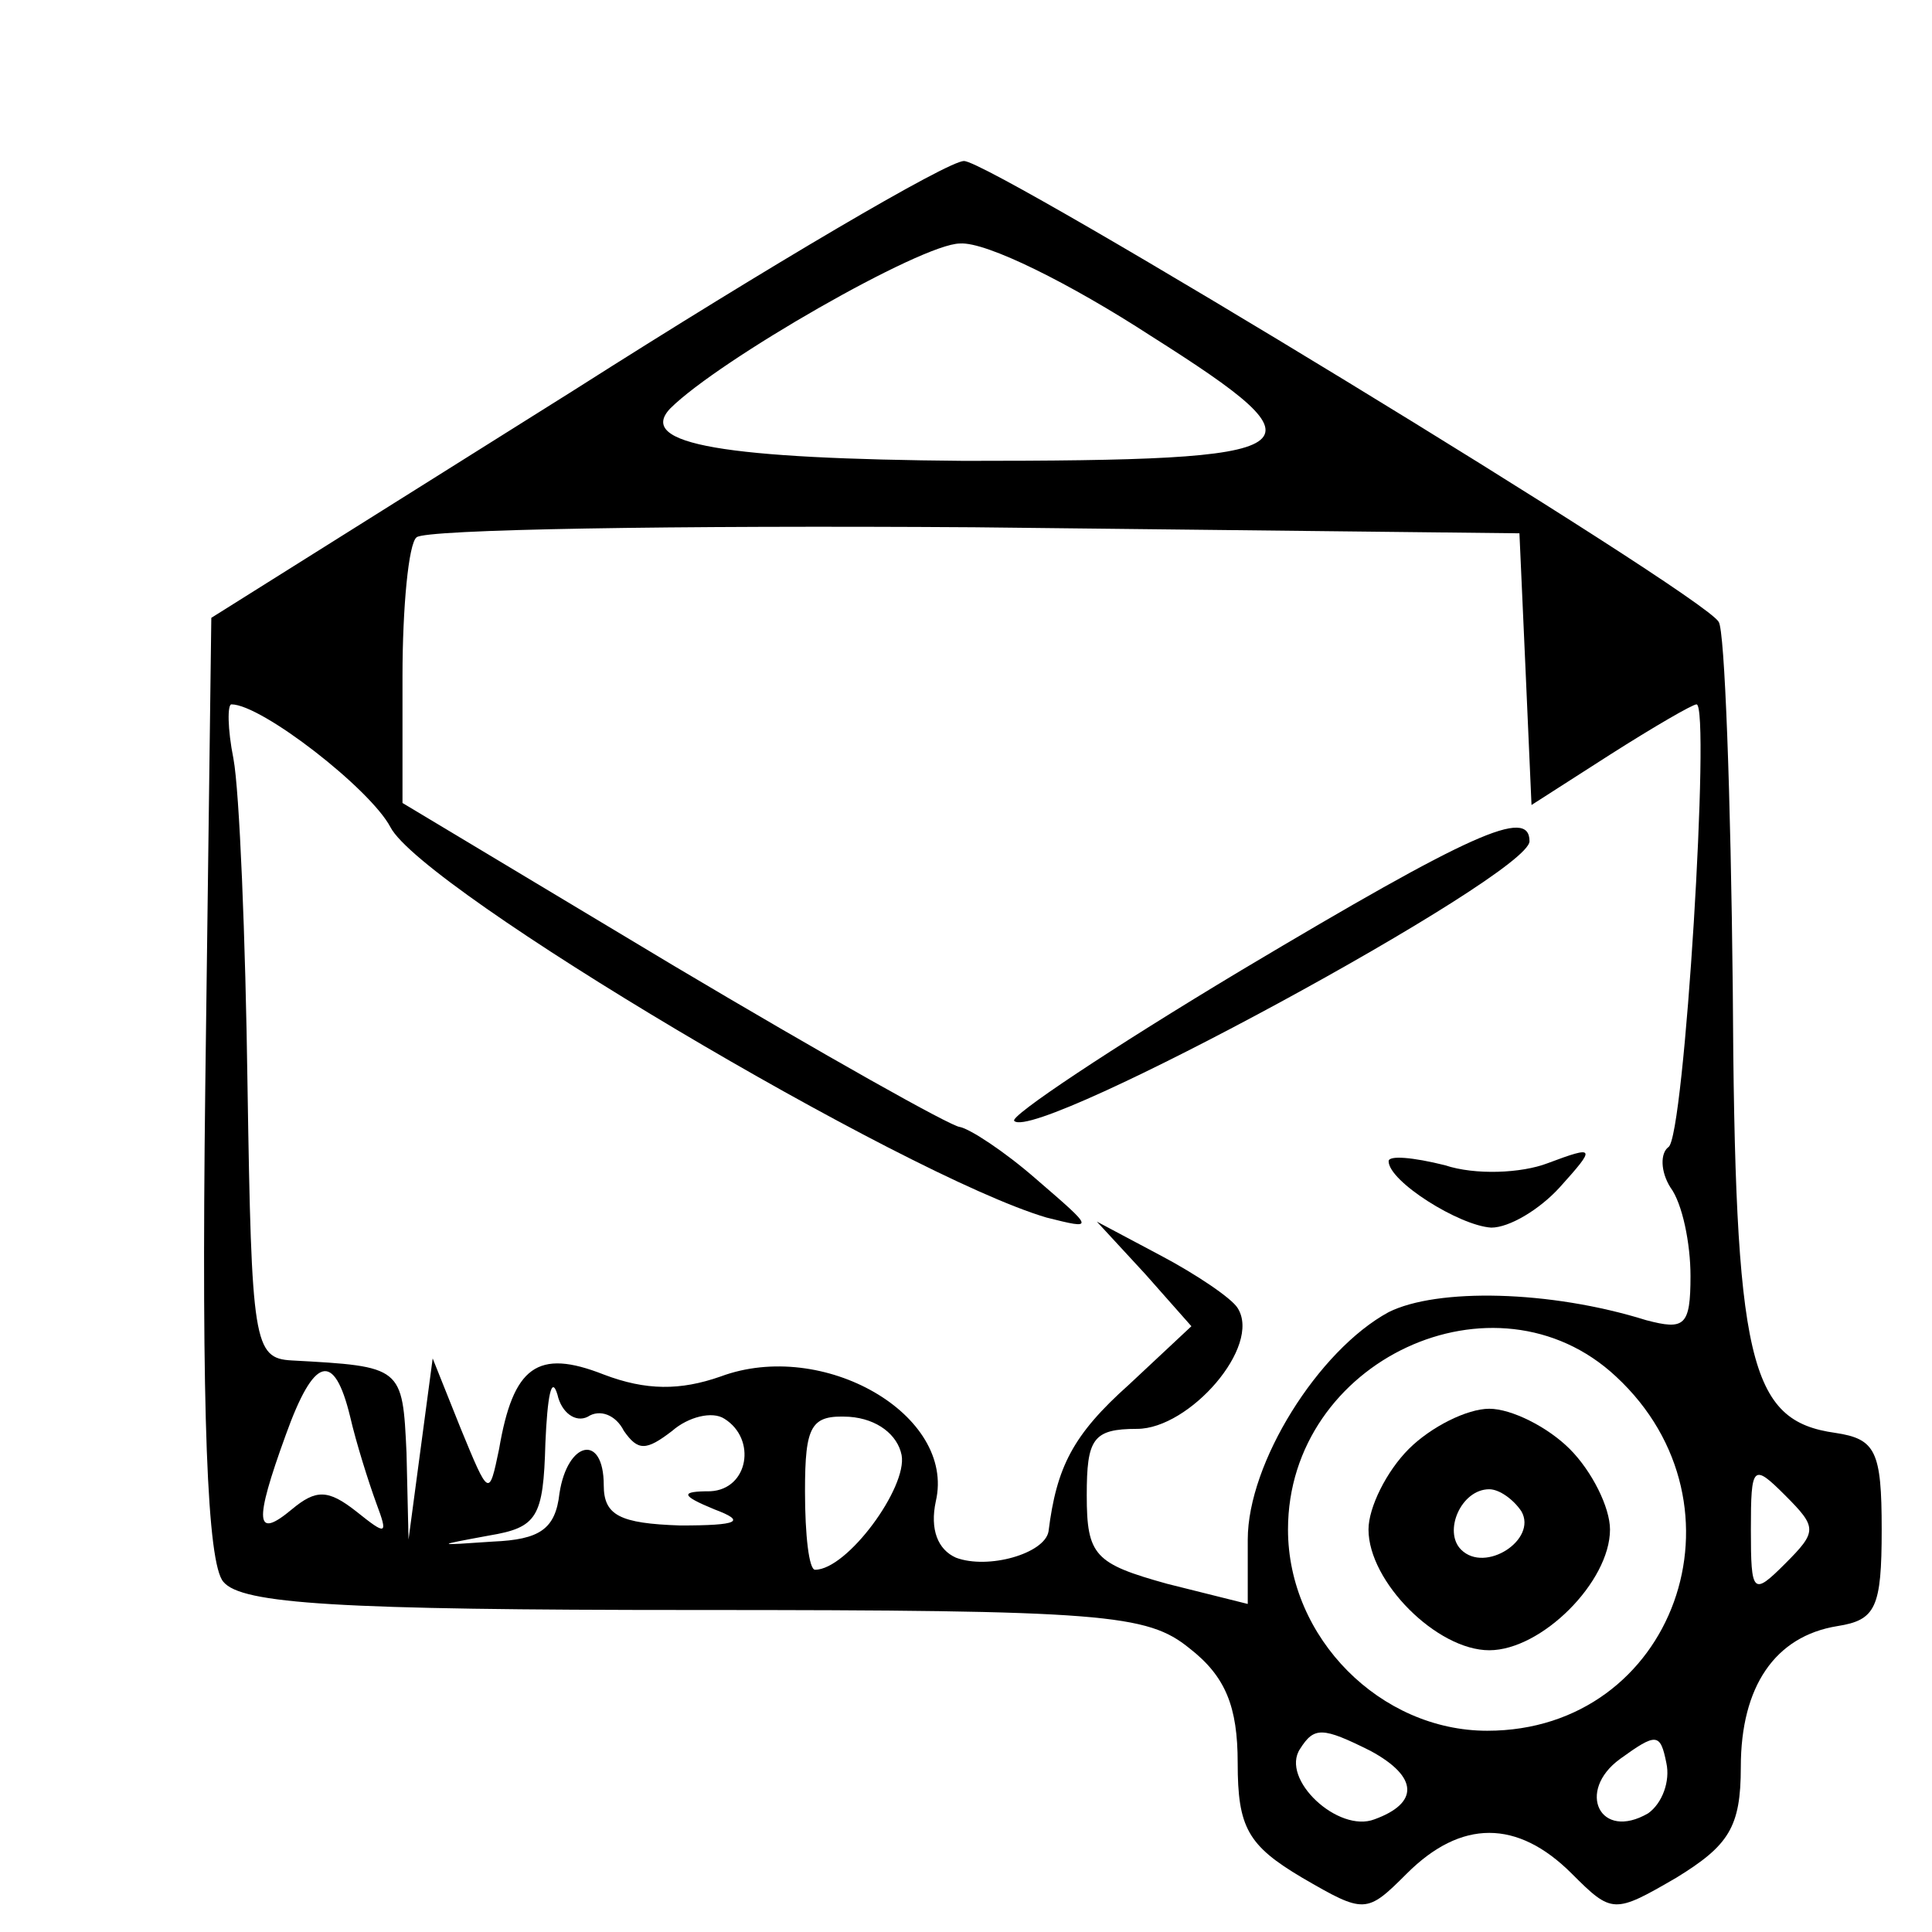 <?xml version="1.0" standalone="no"?>
<!DOCTYPE svg PUBLIC "-//W3C//DTD SVG 20010904//EN"
 "http://www.w3.org/TR/2001/REC-SVG-20010904/DTD/svg10.dtd">
<svg version="1.0" xmlns="http://www.w3.org/2000/svg"
 width="96pt" height="96pt" viewBox="0 0 96 96"
 preserveAspectRatio="xMidYMid meet">
<g transform="translate(0,96) scale(0.1,-0.1)"
fill="#000000" stroke="none">
<path d="M285 766 l-180 -113 -3 -233 c-2 -163 1 -237 9 -246 9 -11 57 -14
234 -14 204 0 225 -2 246 -19 18 -14 24 -29 24 -57 0 -32 5 -41 32 -57 31 -18
32 -18 52 2 27 27 55 27 82 0 20 -20 21 -20 52 -2 26 16 32 25 32 55 0 40 17
65 48 70 19 3 22 9 22 48 0 39 -3 45 -23 48 -43 6 -50 35 -51 221 -1 96 -4
178 -7 182 -8 14 -361 229 -375 229 -8 0 -95 -51 -194 -114z m287 27 c90 -57
83 -62 -93 -62 -118 1 -163 8 -146 26 24 24 125 82 144 82 13 1 55 -20 95 -46z
m186 -165 l3 -68 39 25 c22 14 41 25 43 25 7 0 -6 -216 -14 -220 -4 -3 -4 -12
1 -20 6 -8 10 -28 10 -44 0 -25 -3 -27 -22 -22 -48 15 -104 16 -128 4 -35 -19
-70 -75 -70 -113 l0 -32 -40 10 c-36 10 -40 14 -40 44 0 28 3 33 25 33 26 0
62 41 50 60 -3 5 -21 17 -38 26 l-32 17 24 -26 23 -26 -31 -29 c-28 -25 -36
-41 -40 -73 -2 -11 -30 -19 -46 -13 -9 4 -13 14 -10 28 10 43 -56 81 -107 62
-20 -7 -37 -7 -58 1 -33 13 -45 4 -52 -37 -5 -24 -5 -24 -19 10 l-14 35 -6
-45 -6 -45 -1 43 c-2 43 -2 43 -57 46 -19 1 -20 9 -22 136 -1 74 -4 147 -7
163 -3 15 -3 27 -1 27 15 0 69 -42 79 -61 16 -31 255 -173 326 -194 24 -6 24
-6 -5 19 -16 14 -33 25 -38 26 -4 0 -68 36 -142 80 l-135 81 0 63 c0 34 3 66
7 69 4 4 128 6 277 5 l271 -3 3 -67z m45 -352 c69 -64 29 -176 -64 -176 -53 0
-99 46 -99 100 0 84 103 132 163 76z m-629 -20 c3 -13 9 -32 13 -43 6 -16 5
-16 -10 -4 -14 11 -20 11 -32 1 -18 -15 -19 -7 -3 37 14 39 24 42 32 9z m118
0 c6 4 14 1 18 -7 7 -10 11 -10 24 0 8 7 20 10 26 6 16 -10 12 -35 -7 -36 -15
0 -15 -2 2 -9 16 -6 12 -8 -17 -8 -30 1 -38 5 -38 20 0 26 -18 22 -22 -4 -2
-18 -10 -23 -33 -24 -29 -2 -29 -2 -2 3 24 4 27 9 28 46 1 23 3 34 6 24 2 -9
9 -14 15 -11z m156 -19 c3 -16 -27 -57 -43 -57 -3 0 -5 17 -5 39 0 33 3 38 22
37 14 -1 24 -9 26 -19z m439 -54 c-16 -16 -17 -15 -17 17 0 32 1 33 17 17 16
-16 16 -18 0 -34z m-206 -93 c24 -13 24 -26 2 -34 -18 -7 -47 20 -37 35 7 11
11 11 35 -1z m138 -31 c-24 -14 -36 11 -14 27 18 13 20 13 23 -2 2 -9 -2 -20
-9 -25z"/>
<path d="M617 478 c-65 -39 -116 -73 -113 -75 11 -11 256 122 256 139 0 17
-29 4 -143 -64z"/>
<path d="M690 383 c0 -10 35 -32 51 -33 9 0 24 9 34 20 18 20 18 21 -6 12 -13
-5 -36 -6 -51 -1 -16 4 -28 5 -28 2z"/>
<path d="M700 240 c-11 -11 -20 -29 -20 -40 0 -26 34 -60 60 -60 26 0 60 34
60 60 0 11 -9 29 -20 40 -11 11 -29 20 -40 20 -11 0 -29 -9 -40 -20z m56 -31
c8 -14 -18 -31 -30 -19 -9 9 0 30 14 30 5 0 12 -5 16 -11z"/>
</g>
</svg>
